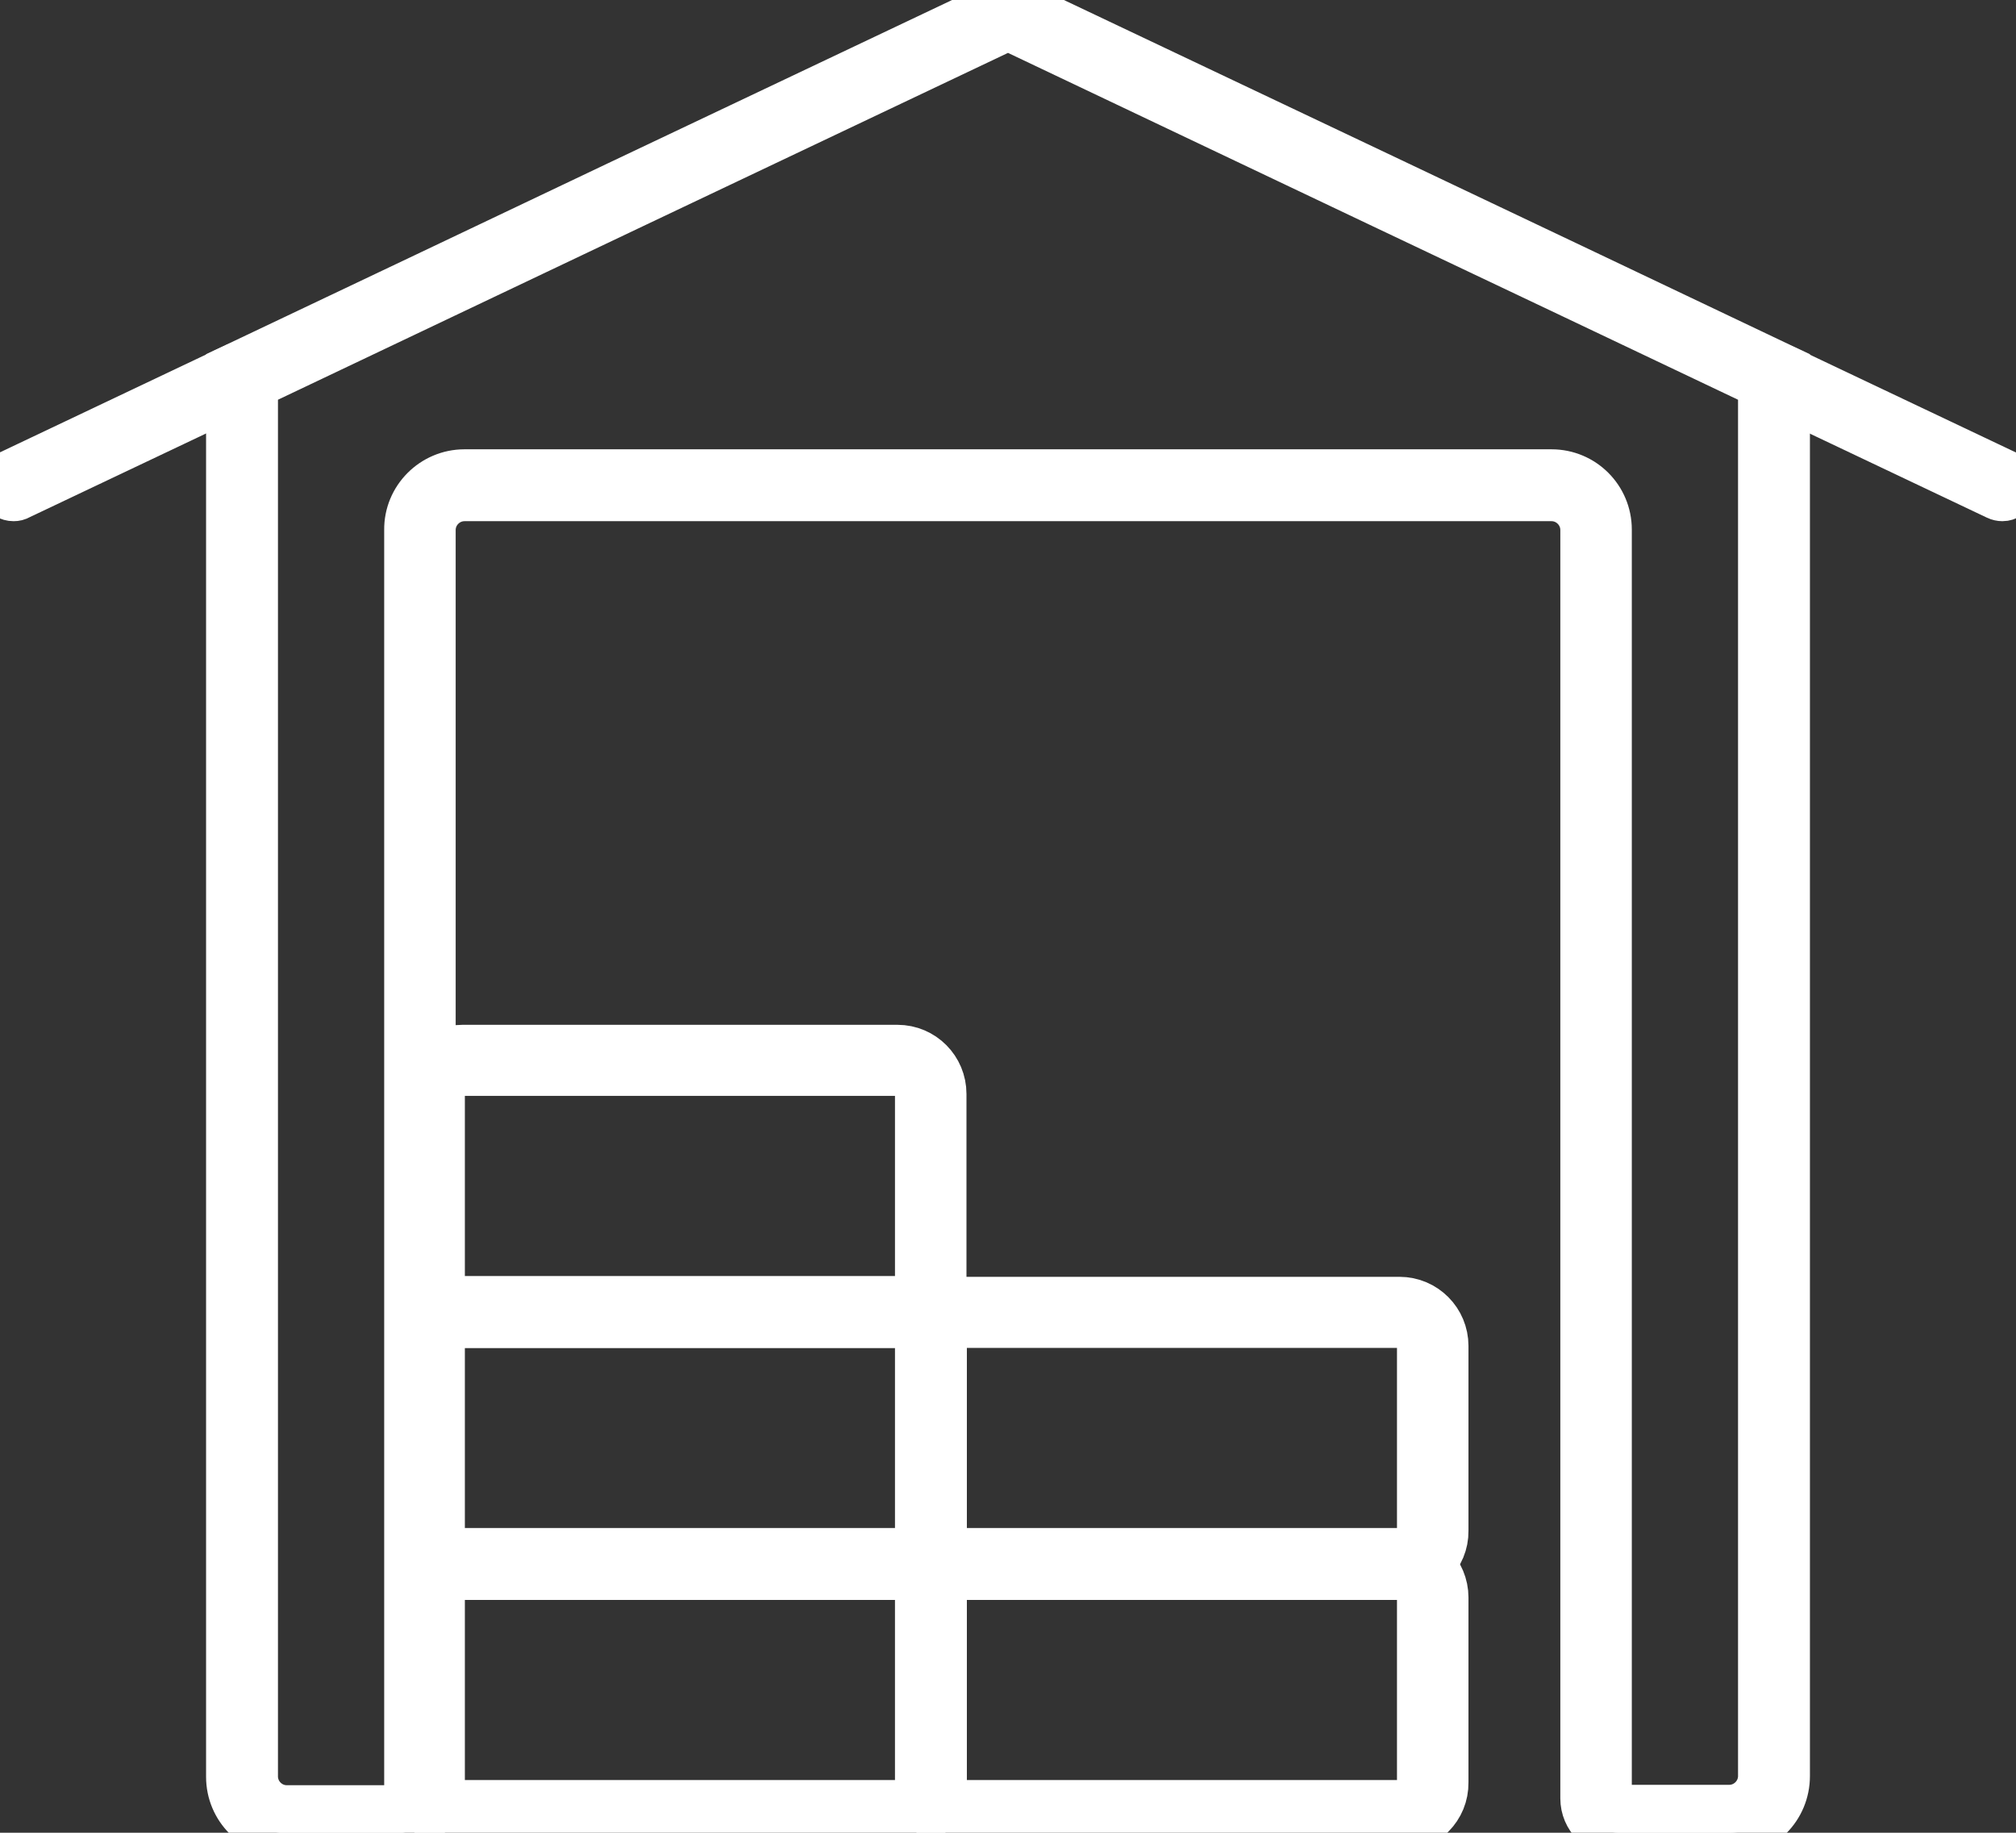 <?xml version="1.0" encoding="utf-8"?>
<!-- Generator: Adobe Illustrator 26.4.1, SVG Export Plug-In . SVG Version: 6.00 Build 0)  -->
<svg version="1.1" id="_Слой_2" xmlns="http://www.w3.org/2000/svg" xmlns:xlink="http://www.w3.org/1999/xlink" x="0px"
	 y="0px" viewBox="0 0 504.8 458.9" style="enable-background:new 0 0 504.8 458.9;" xml:space="preserve">
<rect x="0" y="0" width="504.8" height="458.9" fill="#333333" stroke="none"/>
<style type="text/css">
	.st0{fill:#FFFFFF;stroke:#FFFFFF;stroke-width:12;stroke-miterlimit:10;}
</style>
<g>
	<path class="st0" d="M433.1,458.9h-27.8c-4.7,0-8.6-3.8-8.6-8.6V132.7c0-4.5-3.7-8.2-8.2-8.2H116.3c-4.5,0-8.2,3.7-8.2,8.2v317.7
		c0,4.7-3.8,8.6-8.6,8.6H71.7c-7.8,0-14.1-6.3-14.1-14.1V92.5l1.7-0.8c31.8-15.1,63.6-30.2,95.3-45.3L252.4,0l95.7,45.4
		c32.5,15.4,65,30.9,97.4,46.3l1.7,0.8v352.2C447.2,452.6,440.9,458.9,433.1,458.9z M116.3,118.5h272.2c7.8,0,14.1,6.3,14.1,14.1
		v317.7c0,1.5,1.2,2.6,2.6,2.6H433c4.5,0,8.2-3.7,8.2-8.2V96.3c-31.9-15.2-63.8-30.3-95.8-45.5l-93-44.2l-95.2,45.2
		C126,66.6,94.8,81.5,63.6,96.3v348.5c0,4.5,3.7,8.2,8.2,8.2h27.8c1.5,0,2.6-1.2,2.6-2.6V132.7C102.1,124.9,108.5,118.5,116.3,118.5
		z"/>
	<path class="st0" d="M3.4,124.5c-1.1,0-2.2-0.6-2.7-1.7c-0.7-1.5-0.1-3.2,1.4-3.9c19-9,38.1-18.1,57.1-27.1
		c1.5-0.7,3.2-0.1,3.9,1.4s0.1,3.2-1.4,3.9c-19,9-38.1,18.1-57.1,27.1C4.3,124.4,3.9,124.5,3.4,124.5z"/>
	<path class="st0" d="M501.4,124.5c-0.4,0-0.9-0.1-1.3-0.3c-19-9-38.1-18.1-57.1-27.1c-1.5-0.7-2.1-2.5-1.4-3.9
		c0.7-1.5,2.5-2.1,3.9-1.4c19,9,38.1,18.1,57.1,27.1c1.5,0.7,2.1,2.5,1.4,3.9C503.5,123.8,502.5,124.5,501.4,124.5z"/>
	<path class="st0" d="M224.7,331.5H115.8c-6.3,0-11.3-5.1-11.3-11.3v-46.3c0-6.3,5.1-11.3,11.3-11.3h108.9c6.3,0,11.3,5.1,11.3,11.3
		v46.3C236.1,326.4,231,331.5,224.7,331.5z M115.8,268.4c-3,0-5.4,2.4-5.4,5.4v46.3c0,3,2.4,5.4,5.4,5.4h108.9c3,0,5.4-2.4,5.4-5.4
		v-46.3c0-3-2.4-5.4-5.4-5.4H115.8z"/>
	<path class="st0" d="M224.7,394.6H115.8c-6.3,0-11.3-5.1-11.3-11.3V337c0-6.3,5.1-11.3,11.3-11.3h108.9c6.3,0,11.3,5.1,11.3,11.3
		v46.3C236.1,389.5,231,394.6,224.7,394.6z M115.8,331.5c-3,0-5.4,2.4-5.4,5.4v46.3c0,3,2.4,5.4,5.4,5.4h108.9c3,0,5.4-2.4,5.4-5.4
		v-46.3c0-3-2.4-5.4-5.4-5.4H115.8z"/>
	<path class="st0" d="M224.7,457.7H115.8c-6.3,0-11.3-5.1-11.3-11.3V400c0-6.3,5.1-11.3,11.3-11.3h108.9c6.3,0,11.3,5.1,11.3,11.3
		v46.3C236.1,452.6,231,457.7,224.7,457.7z M115.8,394.6c-3,0-5.4,2.4-5.4,5.4v46.3c0,3,2.4,5.4,5.4,5.4h108.9c3,0,5.4-2.4,5.4-5.4
		V400c0-3-2.4-5.4-5.4-5.4H115.8z"/>
	<path class="st0" d="M350.4,394.6H241.5c-6.3,0-11.3-5.1-11.3-11.3V337c0-6.3,5.1-11.3,11.3-11.3h108.9c6.3,0,11.3,5.1,11.3,11.3
		v46.3C361.8,389.5,356.7,394.6,350.4,394.6z M241.5,331.5c-3,0-5.4,2.4-5.4,5.4v46.3c0,3,2.4,5.4,5.4,5.4h108.9
		c3,0,5.4-2.4,5.4-5.4v-46.3c0-3-2.4-5.4-5.4-5.4H241.5z"/>
	<path class="st0" d="M350.4,457.7H241.5c-6.3,0-11.3-5.1-11.3-11.3V400c0-6.3,5.1-11.3,11.3-11.3h108.9c6.3,0,11.3,5.1,11.3,11.3
		v46.3C361.8,452.6,356.7,457.7,350.4,457.7z M241.5,394.6c-3,0-5.4,2.4-5.4,5.4v46.3c0,3,2.4,5.4,5.4,5.4h108.9
		c3,0,5.4-2.4,5.4-5.4V400c0-3-2.4-5.4-5.4-5.4H241.5z"/>
</g>
</svg>
